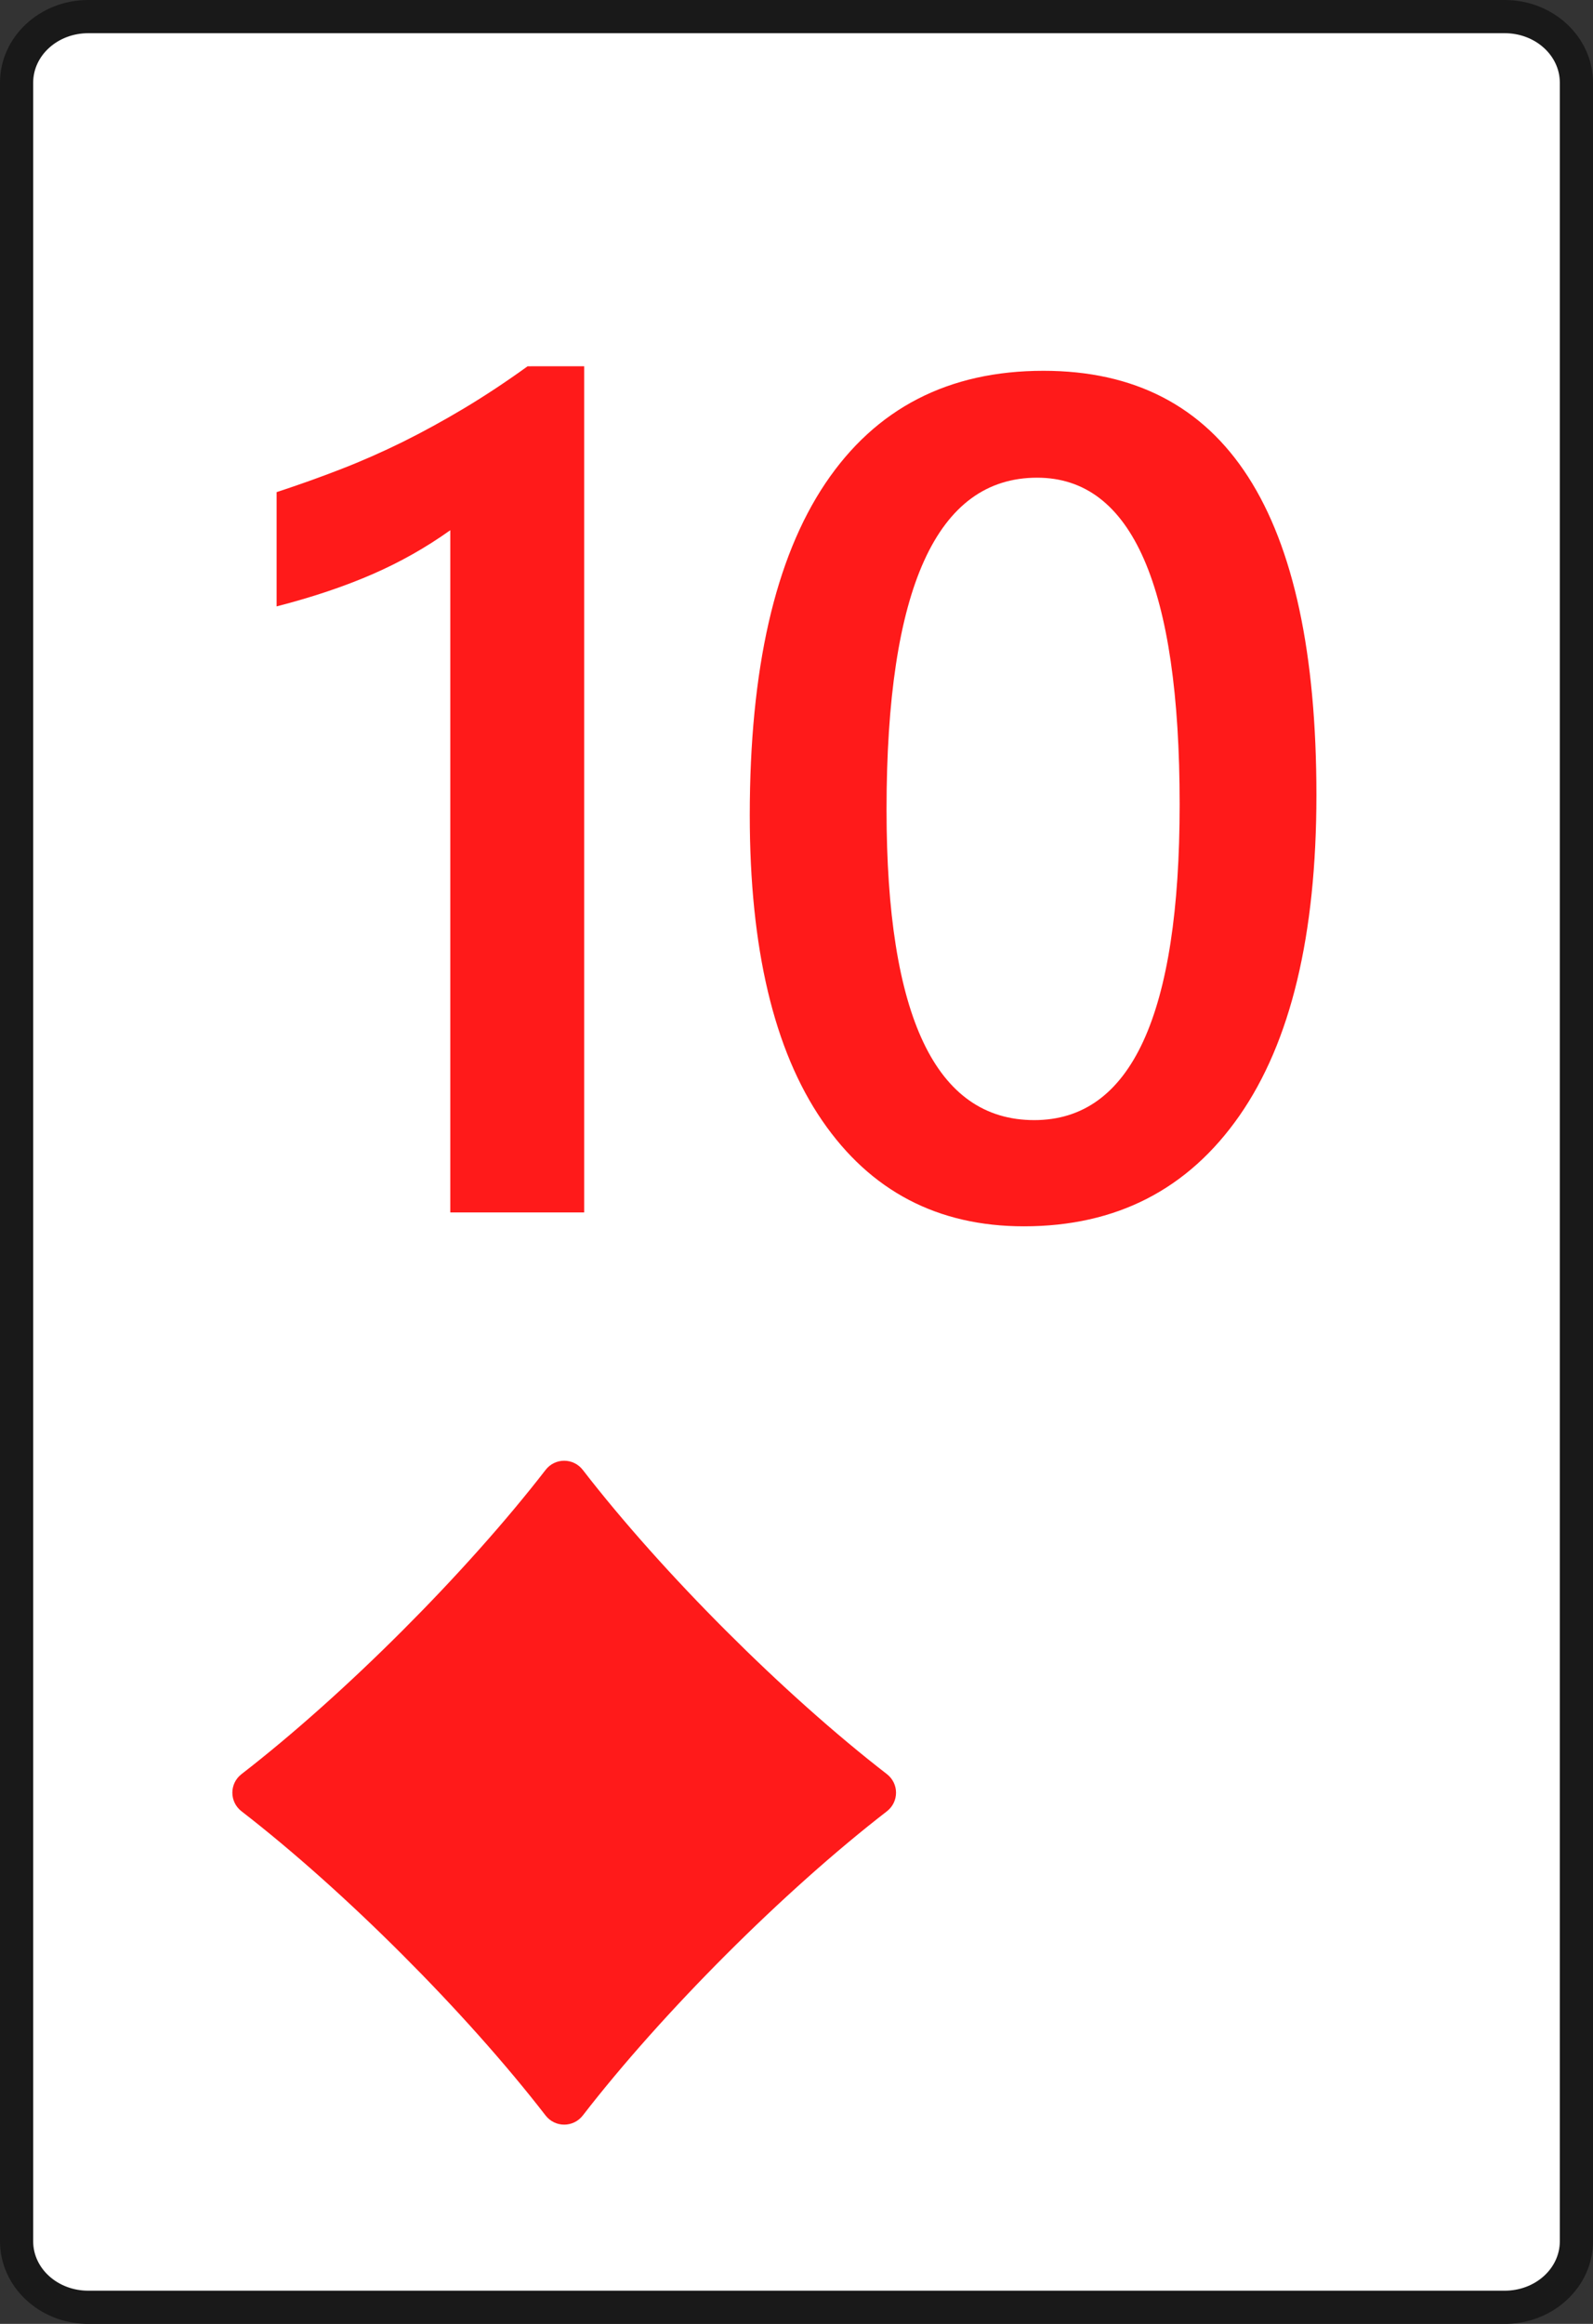 <?xml version="1.0" encoding="utf-8"?>
<!-- Generator: Adobe Illustrator 16.0.0, SVG Export Plug-In . SVG Version: 6.00 Build 0)  -->
<!DOCTYPE svg PUBLIC "-//W3C//DTD SVG 1.1//EN" "http://www.w3.org/Graphics/SVG/1.1/DTD/svg11.dtd">
<svg version="1.1" id="Layer_1" xmlns="http://www.w3.org/2000/svg" xmlns:xlink="http://www.w3.org/1999/xlink" x="0px" y="0px"
	 width="48px" height="70px" viewBox="0 0 48 70" enable-background="new 0 0 48 70" xml:space="preserve">
<rect x="0" y="0" width="48" height="70" fill="#333333" stroke="none"/>
<g>
	<path fill="#FFFFFF" d="M2.658,69.5c-1.19,0-2.158-0.893-2.158-1.986V2.489C0.5,1.393,1.468,0.5,2.658,0.5h42.683
		c1.19,0,2.159,0.893,2.159,1.989v65.022c0,1.096-0.969,1.987-2.159,1.987L2.658,69.5L2.658,69.5z"/>
	<path fill="#191919" d="M45.341,1C46.257,1,47,1.667,47,2.489v65.022C47,68.335,46.257,69,45.341,69H2.658
		C1.742,69,1,68.335,1,67.514V2.489C1,1.667,1.742,1,2.658,1H45.341 M45.341,0H2.658C1.192,0,0,1.117,0,2.489v65.022
		C0,68.884,1.192,70,2.658,70h42.683C46.807,70,48,68.884,48,67.514V2.489C48,1.117,46.807,0,45.341,0L45.341,0z"/>
</g>
<g enable-background="new    ">
	<path fill="#FF1A1A" d="M17.602,11.032v25.489h-4.034v-20.55c-0.73,0.521-1.516,0.965-2.356,1.33
		c-0.84,0.365-1.799,0.687-2.877,0.965v-3.442c0.672-0.221,1.321-0.452,1.947-0.696c0.626-0.243,1.243-0.516,1.852-0.816
		c0.608-0.302,1.223-0.638,1.843-1.009c0.62-0.371,1.261-0.794,1.921-1.27L17.602,11.032L17.602,11.032z"/>
	<path fill="#FF1A1A" d="M30.852,36.939c-2.598,0-4.623-1.063-6.078-3.184c-1.455-2.121-2.182-5.188-2.182-9.198
		c0-4.404,0.759-7.737,2.277-9.997c1.52-2.261,3.709-3.391,6.572-3.391c5.481,0,8.225,4.26,8.225,12.78
		c0,4.22-0.773,7.439-2.32,9.659C35.797,35.83,33.633,36.939,30.852,36.939z M31.25,14.389c-3.025,0-4.537,3.332-4.537,9.997
		c0,6.236,1.482,9.354,4.451,9.354c2.921,0,4.381-3.17,4.381-9.511C35.545,17.669,34.113,14.389,31.25,14.389z"/>
</g>
<path fill="#FF1A1A" d="M17.561,44.277c2.398,3.104,6.057,6.762,9.162,9.162c0.368,0.285,0.368,0.836,0,1.121
	c-3.104,2.399-6.764,6.06-9.162,9.162c-0.286,0.368-0.836,0.368-1.122,0c-2.399-3.104-6.058-6.763-9.161-9.162
	c-0.369-0.285-0.369-0.836,0-1.121c3.103-2.4,6.761-6.06,9.161-9.162C16.724,43.908,17.275,43.908,17.561,44.277z"/>
</svg>
